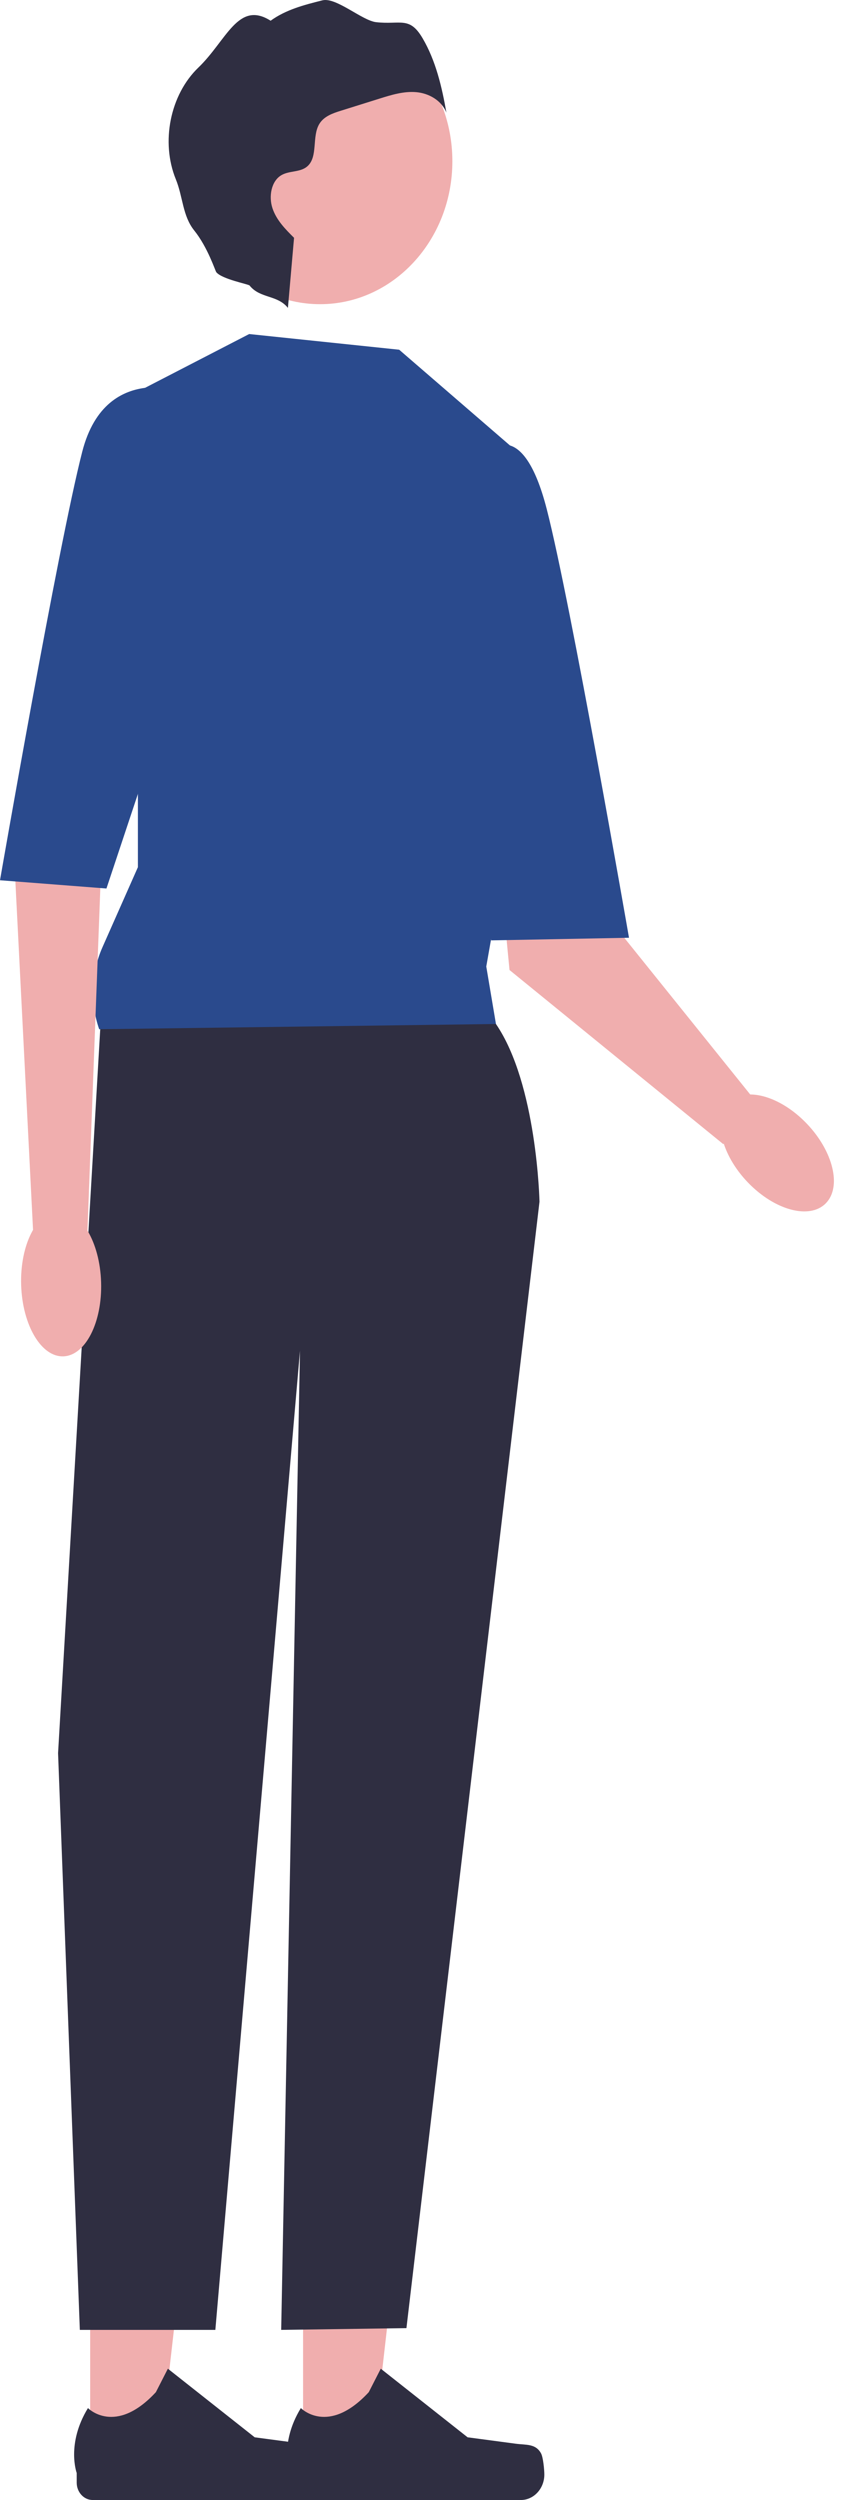 <svg width="123" height="360" viewBox="0 0 123 360" fill="none" xmlns="http://www.w3.org/2000/svg">
<path d="M43.652 353.524L53.655 353.523L58.413 311.85L43.65 311.851L43.652 353.524Z" fill="#F0AEAE"/>
<path d="M77.924 353.279C78.235 353.846 78.4 355.674 78.4 356.333C78.4 358.358 76.88 360 75.005 360H44.026C42.747 360 41.71 358.88 41.71 357.498V356.105C41.71 356.105 40.177 351.919 43.332 346.758C43.332 346.758 47.254 350.799 53.113 344.47L54.841 341.089L67.349 350.969L74.282 351.891C75.799 352.093 77.144 351.86 77.924 353.279Z" fill="#2F2E41"/>
<path d="M12.989 353.524L22.992 353.523L27.75 311.85L12.987 311.851L12.989 353.524Z" fill="#F0AEAE"/>
<path d="M47.261 353.279C47.572 353.846 47.737 355.674 47.737 356.333C47.737 358.358 46.217 360 44.342 360H13.363C12.084 360 11.047 358.88 11.047 357.498V356.105C11.047 356.105 9.514 351.919 12.669 346.758C12.669 346.758 16.591 350.799 22.45 344.47L24.178 341.089L36.686 350.969L43.619 351.891C45.136 352.093 46.481 351.86 47.261 353.279Z" fill="#2F2E41"/>
<path d="M14.634 144.82L8.363 252.453L11.498 335.5H31.017L43.207 194.497L40.499 335.5L58.538 335.248L77.703 173.046C77.703 173.046 77.354 156.11 71.431 147.454C65.507 138.799 14.634 144.82 14.634 144.82Z" fill="#2F2E41"/>
<path d="M87.26 120.06L71.55 120.728L73.385 139.681L104.184 164.766L108.366 157.992L86.249 130.486L87.26 120.06Z" fill="#F0AEAE"/>
<path d="M57.493 50.359L35.89 48.101L19.861 56.38V124.874L14.764 136.384C13.123 140.091 12.95 144.36 14.286 148.207L71.431 147.454L70.037 139.175L72.825 123.369L74.915 65.412L57.493 50.359Z" fill="#2A4A8D"/>
<path d="M70.385 65.036C70.385 65.036 75.264 59.767 78.748 73.316C82.233 86.864 90.595 135.035 90.595 135.035L70.734 135.412L65.507 83.853L70.385 65.036Z" fill="#2A4A8D"/>
<path d="M14.635 122.992L12.544 178.581L4.878 179.443L2.091 124.498L14.635 122.992Z" fill="#F0AEAE"/>
<path d="M27.875 56.757C27.875 56.757 15.332 51.488 11.847 65.036C8.363 78.584 0 126.756 0 126.756L15.332 127.944L32.754 75.574L27.875 56.757Z" fill="#2A4A8D"/>
<path d="M46.094 43.803C56.62 43.803 65.154 34.586 65.154 23.216C65.154 11.847 56.62 2.631 46.094 2.631C35.567 2.631 27.034 11.847 27.034 23.216C27.034 34.586 35.567 43.803 46.094 43.803Z" fill="#F0AEAE"/>
<path d="M9.134 195.314C12.314 195.197 14.745 190.413 14.562 184.628C14.38 178.843 11.655 174.248 8.475 174.365C5.295 174.482 2.864 179.266 3.046 185.051C3.228 190.836 5.954 195.43 9.134 195.314Z" fill="#F0AEAE"/>
<path d="M119.127 173.069C121.266 170.525 119.784 165.308 115.817 161.416C111.85 157.525 106.9 156.432 104.761 158.976C102.621 161.52 104.103 166.737 108.07 170.629C112.037 174.52 116.987 175.613 119.127 173.069Z" fill="#F0AEAE"/>
<path d="M60.862 5.501C58.972 2.289 57.672 3.588 54.167 3.192C52.159 2.965 48.401 -0.445 46.434 0.049C43.841 0.699 41.184 1.379 38.976 2.985C34.294 0.011 32.629 5.833 28.57 9.73C24.511 13.628 23.134 20.442 25.321 25.812C26.363 28.369 26.283 31.083 27.977 33.194C29.927 35.624 31.001 39.007 31.151 39.194C31.963 40.206 35.786 40.916 35.941 41.11C37.472 43.018 39.938 42.43 41.469 44.337L42.352 34.245C41.112 33.016 39.83 31.719 39.252 30.013C38.674 28.306 39.057 26.072 40.541 25.217C41.709 24.544 43.271 24.846 44.288 23.933C45.841 22.537 44.883 19.619 46.014 17.811C46.682 16.742 47.922 16.312 49.069 15.953C50.928 15.37 52.787 14.787 54.646 14.205C56.375 13.662 58.151 13.115 59.946 13.27C61.741 13.424 63.587 14.436 64.296 16.223C63.642 12.484 62.752 8.712 60.862 5.501Z" fill="#2F2E41"/>
</svg>
